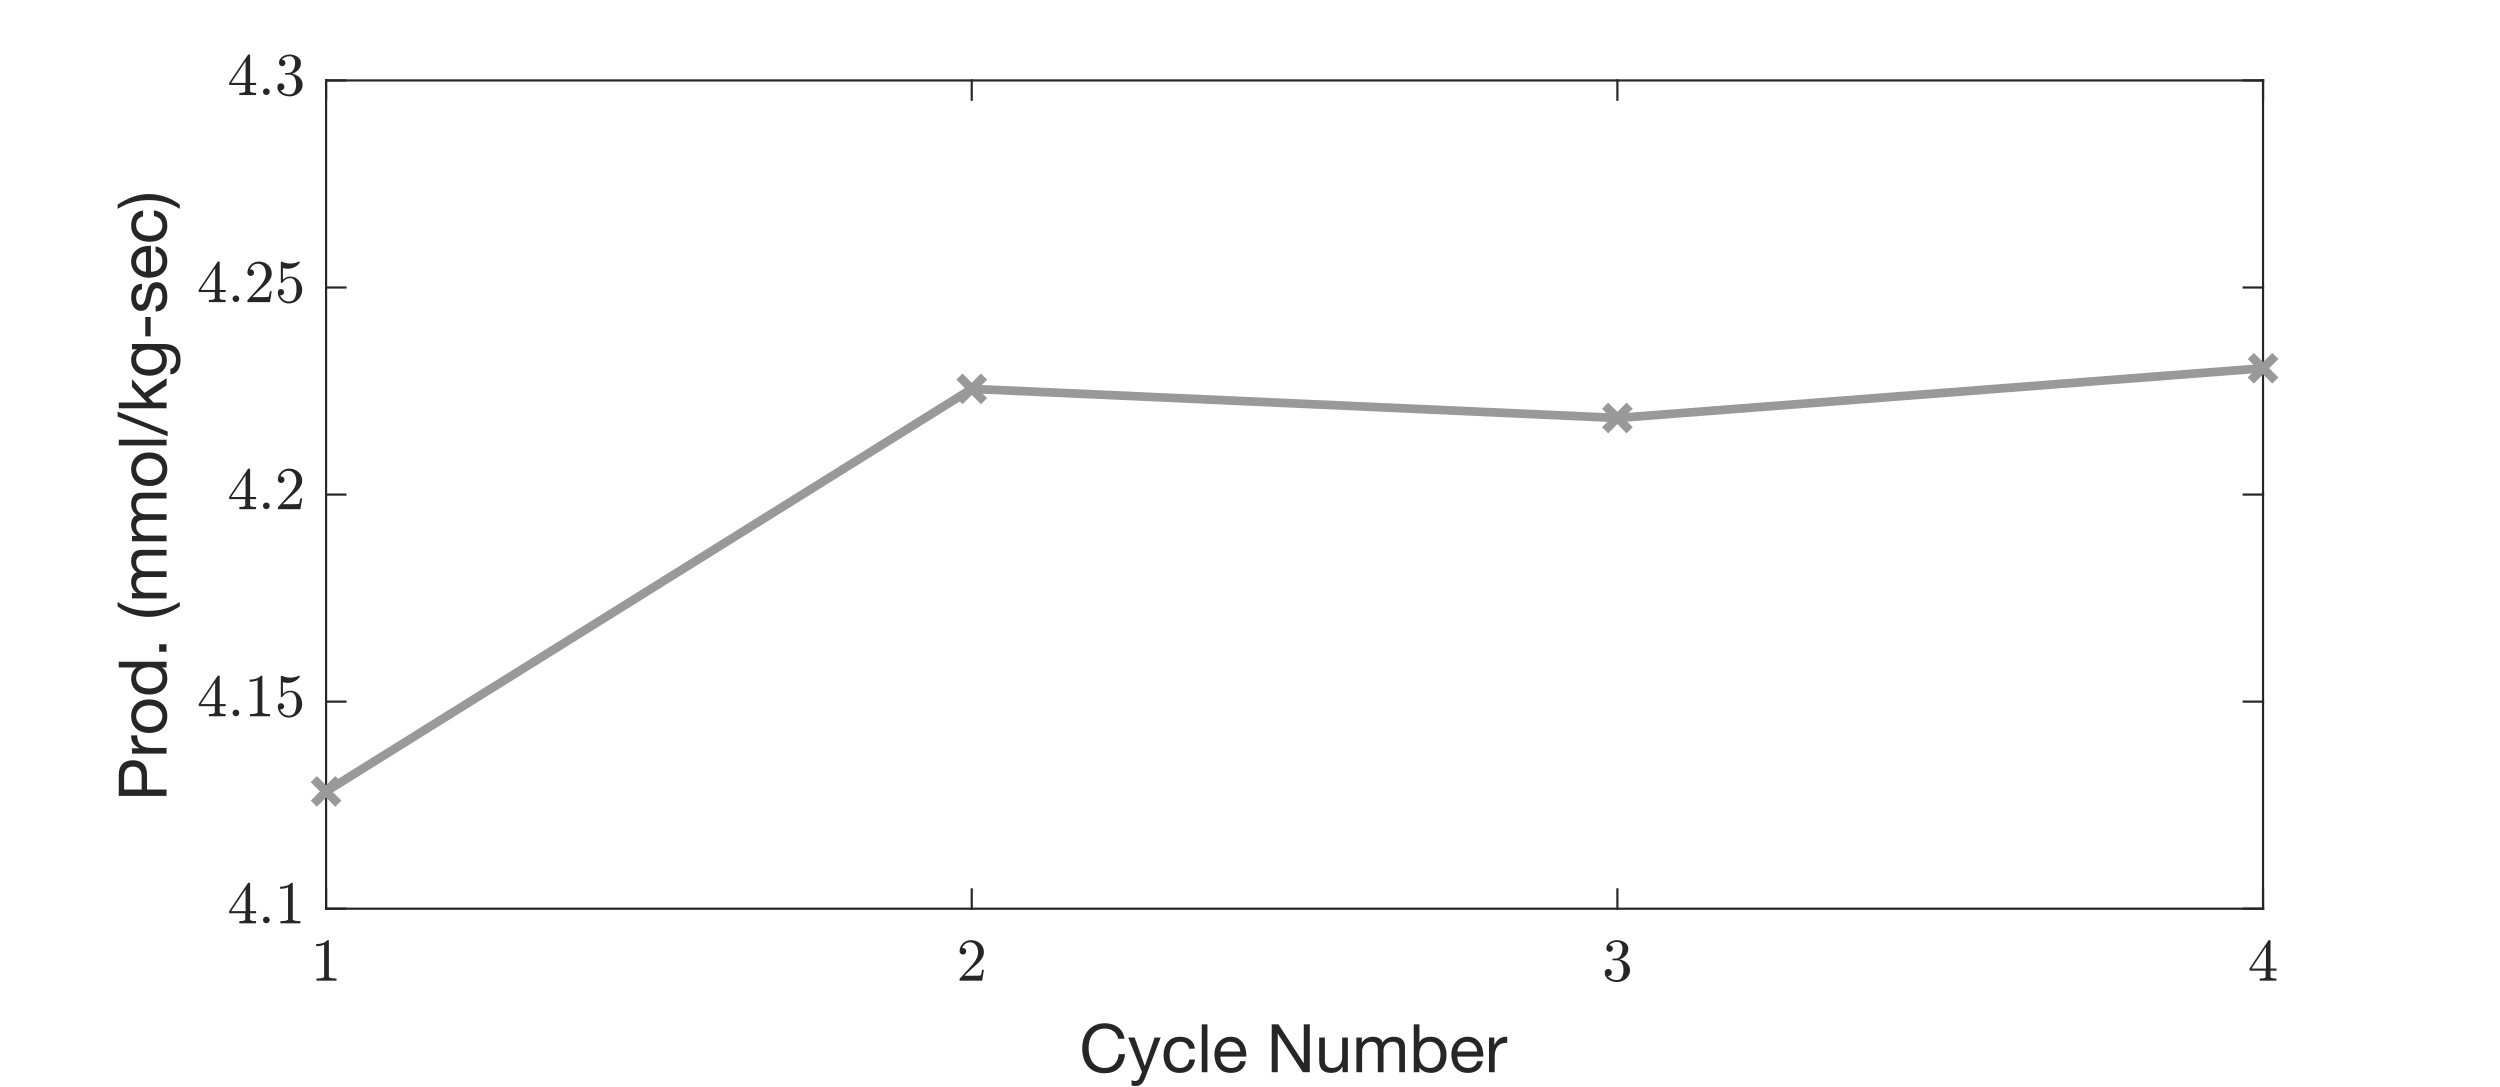 <?xml version="1.0"?>
<!DOCTYPE svg PUBLIC '-//W3C//DTD SVG 1.0//EN'
          'http://www.w3.org/TR/2001/REC-SVG-20010904/DTD/svg10.dtd'>
<svg xmlns:xlink="http://www.w3.org/1999/xlink" style="fill-opacity:1; color-rendering:auto; color-interpolation:auto; text-rendering:auto; stroke:black; stroke-linecap:square; stroke-miterlimit:10; shape-rendering:auto; stroke-opacity:1; fill:black; stroke-dasharray:none; font-weight:normal; stroke-width:1; font-family:'Dialog'; font-style:normal; stroke-linejoin:miter; font-size:12px; stroke-dashoffset:0; image-rendering:auto;" width="575" height="250" xmlns="http://www.w3.org/2000/svg"
><rect width="100%" height="100%" fill="#808080" stroke="none"/><!--Generated by the Batik Graphics2D SVG Generator--><defs id="genericDefs"
  /><g
  ><defs id="defs1"
    ><clipPath clipPathUnits="userSpaceOnUse" id="clipPath1"
      ><path d="M0 0 L575 0 L575 250 L0 250 L0 0 Z"
      /></clipPath
    ></defs
    ><g style="fill:white; stroke:white;"
    ><rect x="0" y="0" width="575" style="clip-path:url(#clipPath1); stroke:none;" height="250"
    /></g
    ><g style="fill:white; text-rendering:optimizeSpeed; color-rendering:optimizeSpeed; image-rendering:optimizeSpeed; shape-rendering:crispEdges; stroke:white; color-interpolation:sRGB;"
    ><rect x="0" width="575" height="250" y="0" style="stroke:none;"
      /><path style="stroke:none;" d="M75 209 L520.5 209 L520.5 18.5 L75 18.5 Z"
    /></g
    ><g style="fill:rgb(38,38,38); text-rendering:geometricPrecision; image-rendering:optimizeQuality; color-rendering:optimizeQuality; stroke-linejoin:round; stroke:rgb(38,38,38); color-interpolation:linearRGB; stroke-width:0.5;"
    ><line y2="209" style="fill:none;" x1="75" x2="520.5" y1="209"
      /><line y2="18.5" style="fill:none;" x1="75" x2="520.5" y1="18.5"
      /><line y2="204.545" style="fill:none;" x1="75" x2="75" y1="209"
      /><line y2="204.545" style="fill:none;" x1="223.5" x2="223.5" y1="209"
      /><line y2="204.545" style="fill:none;" x1="372" x2="372" y1="209"
      /><line y2="204.545" style="fill:none;" x1="520.5" x2="520.5" y1="209"
      /><line y2="22.955" style="fill:none;" x1="75" x2="75" y1="18.5"
      /><line y2="22.955" style="fill:none;" x1="223.5" x2="223.5" y1="18.5"
      /><line y2="22.955" style="fill:none;" x1="372" x2="372" y1="18.5"
      /><line y2="22.955" style="fill:none;" x1="520.5" x2="520.5" y1="18.5"
    /></g
    ><g transform="translate(75,213.8)" style="font-size:14px; fill:rgb(38,38,38); text-rendering:geometricPrecision; image-rendering:optimizeQuality; color-rendering:optimizeQuality; font-family:'mwa_cmr10'; stroke:rgb(38,38,38); color-interpolation:linearRGB;"
    ><path style="stroke:none;" d="M-2.203 11.76 L-2.203 11.26 Q-0.453 11.26 -0.453 10.822 L-0.453 3.479 Q-1.172 3.822 -2.281 3.822 L-2.281 3.338 Q-0.562 3.338 0.312 2.432 L0.5 2.432 Q0.547 2.432 0.594 2.471 Q0.641 2.51 0.641 2.557 L0.641 10.822 Q0.641 11.26 2.391 11.26 L2.391 11.76 L-2.203 11.76 Z"
    /></g
    ><g transform="translate(223.5,213.8)" style="font-size:14px; fill:rgb(38,38,38); text-rendering:geometricPrecision; image-rendering:optimizeQuality; color-rendering:optimizeQuality; font-family:'mwa_cmr10'; stroke:rgb(38,38,38); color-interpolation:linearRGB;"
    ><path style="stroke:none;" d="M-2.797 11.76 L-2.797 11.385 Q-2.797 11.354 -2.781 11.307 L-0.594 8.901 Q-0.109 8.369 0.195 8.01 Q0.5 7.651 0.805 7.174 Q1.109 6.697 1.281 6.213 Q1.453 5.729 1.453 5.182 Q1.453 4.604 1.242 4.08 Q1.031 3.557 0.609 3.244 Q0.188 2.932 -0.406 2.932 Q-1.016 2.932 -1.5 3.299 Q-1.984 3.666 -2.188 4.244 Q-2.125 4.229 -2.031 4.229 Q-1.719 4.229 -1.492 4.44 Q-1.266 4.651 -1.266 4.979 Q-1.266 5.307 -1.492 5.526 Q-1.719 5.744 -2.031 5.744 Q-2.359 5.744 -2.578 5.518 Q-2.797 5.291 -2.797 4.979 Q-2.797 4.463 -2.602 4.002 Q-2.406 3.541 -2.031 3.182 Q-1.656 2.822 -1.188 2.627 Q-0.719 2.432 -0.203 2.432 Q0.609 2.432 1.297 2.776 Q1.984 3.119 2.391 3.736 Q2.797 4.354 2.797 5.182 Q2.797 5.791 2.523 6.338 Q2.25 6.885 1.836 7.33 Q1.422 7.776 0.773 8.346 Q0.125 8.916 -0.078 9.104 L-1.672 10.619 L-0.328 10.619 Q0.672 10.619 1.336 10.604 Q2 10.588 2.047 10.557 Q2.203 10.385 2.375 9.26 L2.797 9.26 L2.391 11.76 L-2.797 11.76 Z"
    /></g
    ><g transform="translate(372,213.8)" style="font-size:14px; fill:rgb(38,38,38); text-rendering:geometricPrecision; image-rendering:optimizeQuality; color-rendering:optimizeQuality; font-family:'mwa_cmr10'; stroke:rgb(38,38,38); color-interpolation:linearRGB;"
    ><path style="stroke:none;" d="M-2.172 10.682 Q-1.844 11.151 -1.289 11.385 Q-0.734 11.619 -0.094 11.619 Q0.719 11.619 1.062 10.924 Q1.406 10.229 1.406 9.354 Q1.406 8.963 1.336 8.565 Q1.266 8.166 1.094 7.822 Q0.922 7.479 0.625 7.276 Q0.328 7.072 -0.109 7.072 L-1.031 7.072 Q-1.156 7.072 -1.156 6.947 L-1.156 6.822 Q-1.156 6.713 -1.031 6.713 L-0.266 6.651 Q0.219 6.651 0.547 6.276 Q0.875 5.901 1.023 5.377 Q1.172 4.854 1.172 4.369 Q1.172 3.697 0.859 3.268 Q0.547 2.838 -0.094 2.838 Q-0.625 2.838 -1.109 3.041 Q-1.594 3.244 -1.891 3.651 Q-1.859 3.651 -1.836 3.643 Q-1.812 3.635 -1.797 3.635 Q-1.469 3.635 -1.258 3.854 Q-1.047 4.072 -1.047 4.385 Q-1.047 4.682 -1.258 4.901 Q-1.469 5.119 -1.797 5.119 Q-2.094 5.119 -2.312 4.901 Q-2.531 4.682 -2.531 4.385 Q-2.531 3.776 -2.172 3.338 Q-1.812 2.901 -1.242 2.666 Q-0.672 2.432 -0.094 2.432 Q0.328 2.432 0.797 2.557 Q1.266 2.682 1.648 2.924 Q2.031 3.166 2.273 3.533 Q2.516 3.901 2.516 4.369 Q2.516 4.963 2.258 5.463 Q2 5.963 1.539 6.322 Q1.078 6.682 0.531 6.854 Q1.141 6.979 1.688 7.315 Q2.234 7.651 2.57 8.19 Q2.906 8.729 2.906 9.338 Q2.906 10.119 2.477 10.744 Q2.047 11.369 1.359 11.721 Q0.672 12.072 -0.094 12.072 Q-0.75 12.072 -1.414 11.822 Q-2.078 11.572 -2.492 11.072 Q-2.906 10.572 -2.906 9.869 Q-2.906 9.526 -2.68 9.291 Q-2.453 9.057 -2.094 9.057 Q-1.875 9.057 -1.688 9.166 Q-1.5 9.276 -1.391 9.463 Q-1.281 9.651 -1.281 9.869 Q-1.281 10.213 -1.523 10.447 Q-1.766 10.682 -2.094 10.682 L-2.172 10.682 Z"
    /></g
    ><g transform="translate(520.5,213.8)" style="font-size:14px; fill:rgb(38,38,38); text-rendering:geometricPrecision; image-rendering:optimizeQuality; color-rendering:optimizeQuality; font-family:'mwa_cmr10'; stroke:rgb(38,38,38); color-interpolation:linearRGB;"
    ><path style="stroke:none;" d="M-3.109 9.447 L-3.109 8.963 L1.219 2.51 Q1.266 2.432 1.359 2.432 L1.562 2.432 Q1.719 2.432 1.719 2.588 L1.719 8.963 L3.094 8.963 L3.094 9.447 L1.719 9.447 L1.719 10.822 Q1.719 11.104 2.133 11.182 Q2.547 11.26 3.078 11.26 L3.078 11.76 L-0.766 11.76 L-0.766 11.26 Q-0.234 11.26 0.18 11.182 Q0.594 11.104 0.594 10.822 L0.594 9.447 L-3.109 9.447 ZM-2.641 8.963 L0.672 8.963 L0.672 3.994 L-2.641 8.963 Z"
    /></g
    ><g transform="translate(297.75,231.6)" style="font-size:15.4px; fill:rgb(38,38,38); text-rendering:geometricPrecision; image-rendering:optimizeQuality; color-rendering:optimizeQuality; font-family:'Helvetica Neue'; stroke:rgb(38,38,38); color-interpolation:linearRGB;"
    ><path style="stroke:none;" d="M-40.568 7.315 L-39.105 7.315 Q-39.228 6.438 -39.629 5.768 Q-40.029 5.098 -40.63 4.651 Q-41.23 4.205 -42 3.974 Q-42.77 3.743 -43.633 3.743 Q-44.895 3.743 -45.873 4.197 Q-46.851 4.651 -47.506 5.437 Q-48.16 6.222 -48.499 7.277 Q-48.838 8.332 -48.838 9.533 Q-48.838 10.734 -48.522 11.781 Q-48.206 12.829 -47.575 13.599 Q-46.944 14.369 -45.989 14.807 Q-45.034 15.246 -43.756 15.246 Q-41.646 15.246 -40.429 14.091 Q-39.213 12.936 -38.997 10.857 L-40.46 10.857 Q-40.506 11.535 -40.737 12.12 Q-40.968 12.705 -41.377 13.129 Q-41.785 13.552 -42.347 13.791 Q-42.909 14.03 -43.633 14.03 Q-44.618 14.03 -45.327 13.66 Q-46.035 13.291 -46.489 12.667 Q-46.944 12.043 -47.159 11.204 Q-47.375 10.365 -47.375 9.425 Q-47.375 8.563 -47.159 7.762 Q-46.944 6.961 -46.489 6.338 Q-46.035 5.714 -45.334 5.344 Q-44.634 4.975 -43.648 4.975 Q-42.493 4.975 -41.654 5.56 Q-40.814 6.145 -40.568 7.315 ZM-34.269 16.063 Q-34.5 16.648 -34.724 17.048 Q-34.947 17.449 -35.217 17.703 Q-35.486 17.957 -35.817 18.072 Q-36.148 18.188 -36.579 18.188 Q-36.81 18.188 -37.041 18.157 Q-37.272 18.126 -37.488 18.049 L-37.488 16.848 Q-37.319 16.925 -37.095 16.979 Q-36.872 17.033 -36.718 17.033 Q-36.318 17.033 -36.048 16.84 Q-35.779 16.648 -35.64 16.294 L-35.101 14.954 L-38.258 7.038 L-36.78 7.038 L-34.454 13.552 L-34.423 13.552 L-32.19 7.038 L-30.804 7.038 ZM-24.29 9.595 L-22.935 9.595 Q-23.012 8.886 -23.305 8.37 Q-23.597 7.854 -24.052 7.516 Q-24.506 7.177 -25.099 7.015 Q-25.692 6.853 -26.369 6.853 Q-27.309 6.853 -28.017 7.184 Q-28.725 7.516 -29.195 8.093 Q-29.665 8.671 -29.896 9.448 Q-30.127 10.226 -30.127 11.119 Q-30.127 12.012 -29.888 12.759 Q-29.649 13.506 -29.18 14.045 Q-28.71 14.584 -28.009 14.877 Q-27.309 15.169 -26.4 15.169 Q-24.875 15.169 -23.99 14.369 Q-23.104 13.568 -22.889 12.089 L-24.229 12.089 Q-24.352 13.013 -24.898 13.522 Q-25.445 14.03 -26.415 14.03 Q-27.031 14.03 -27.478 13.783 Q-27.925 13.537 -28.202 13.129 Q-28.479 12.721 -28.61 12.197 Q-28.741 11.674 -28.741 11.119 Q-28.741 10.519 -28.618 9.957 Q-28.494 9.394 -28.209 8.963 Q-27.925 8.532 -27.447 8.27 Q-26.97 8.008 -26.261 8.008 Q-25.43 8.008 -24.937 8.424 Q-24.444 8.84 -24.29 9.595 ZM-21.349 4.004 L-21.349 15 L-20.04 15 L-20.04 4.004 ZM-12.478 10.257 L-17.052 10.257 Q-17.021 9.795 -16.852 9.387 Q-16.683 8.979 -16.39 8.671 Q-16.097 8.363 -15.689 8.185 Q-15.281 8.008 -14.773 8.008 Q-14.28 8.008 -13.872 8.185 Q-13.464 8.363 -13.164 8.663 Q-12.863 8.963 -12.686 9.379 Q-12.509 9.795 -12.478 10.257 ZM-11.216 12.474 L-12.509 12.474 Q-12.679 13.26 -13.21 13.645 Q-13.741 14.03 -14.573 14.03 Q-15.22 14.03 -15.697 13.814 Q-16.174 13.599 -16.482 13.237 Q-16.79 12.875 -16.929 12.405 Q-17.068 11.935 -17.052 11.412 L-11.092 11.412 Q-11.062 10.688 -11.223 9.887 Q-11.385 9.086 -11.809 8.409 Q-12.232 7.731 -12.933 7.292 Q-13.633 6.853 -14.696 6.853 Q-15.512 6.853 -16.198 7.161 Q-16.883 7.469 -17.383 8.024 Q-17.884 8.578 -18.161 9.333 Q-18.438 10.087 -18.438 10.996 Q-18.407 11.905 -18.169 12.675 Q-17.93 13.445 -17.453 13.999 Q-16.975 14.553 -16.274 14.861 Q-15.574 15.169 -14.619 15.169 Q-13.264 15.169 -12.371 14.492 Q-11.477 13.814 -11.216 12.474 ZM-5.256 4.004 L-5.256 15 L-3.87 15 L-3.87 6.176 L-3.839 6.176 L1.905 15 L3.507 15 L3.507 4.004 L2.121 4.004 L2.121 12.921 L2.09 12.921 L-3.7 4.004 ZM12.254 15 L12.254 7.038 L10.945 7.038 L10.945 11.535 Q10.945 12.074 10.799 12.528 Q10.652 12.983 10.36 13.321 Q10.067 13.66 9.628 13.845 Q9.189 14.03 8.589 14.03 Q7.834 14.03 7.403 13.599 Q6.972 13.167 6.972 12.428 L6.972 7.038 L5.663 7.038 L5.663 12.274 Q5.663 12.921 5.794 13.452 Q5.925 13.984 6.248 14.369 Q6.571 14.754 7.095 14.961 Q7.619 15.169 8.404 15.169 Q9.282 15.169 9.929 14.823 Q10.575 14.476 10.991 13.737 L11.022 13.737 L11.022 15 ZM14.225 7.038 L14.225 15 L15.534 15 L15.534 10.041 Q15.534 9.81 15.65 9.464 Q15.765 9.117 16.019 8.794 Q16.273 8.47 16.681 8.239 Q17.09 8.008 17.659 8.008 Q18.106 8.008 18.391 8.139 Q18.676 8.27 18.845 8.509 Q19.015 8.748 19.084 9.071 Q19.153 9.394 19.153 9.779 L19.153 15 L20.462 15 L20.462 10.041 Q20.462 9.117 21.017 8.563 Q21.571 8.008 22.541 8.008 Q23.019 8.008 23.319 8.147 Q23.619 8.286 23.789 8.524 Q23.958 8.763 24.02 9.086 Q24.081 9.41 24.081 9.779 L24.081 15 L25.39 15 L25.39 9.163 Q25.39 8.547 25.198 8.108 Q25.005 7.67 24.659 7.392 Q24.312 7.115 23.827 6.984 Q23.342 6.853 22.741 6.853 Q21.956 6.853 21.302 7.208 Q20.647 7.562 20.247 8.209 Q20 7.469 19.4 7.161 Q18.799 6.853 18.06 6.853 Q16.381 6.853 15.488 8.209 L15.457 8.209 L15.457 7.038 ZM27.408 4.004 L27.408 15 L28.717 15 L28.717 13.937 L28.747 13.937 Q28.963 14.292 29.279 14.53 Q29.594 14.769 29.949 14.908 Q30.303 15.046 30.665 15.108 Q31.027 15.169 31.319 15.169 Q32.228 15.169 32.913 14.846 Q33.598 14.523 34.053 13.96 Q34.507 13.398 34.73 12.644 Q34.954 11.889 34.954 11.042 Q34.954 10.195 34.723 9.441 Q34.492 8.686 34.037 8.108 Q33.583 7.531 32.898 7.192 Q32.212 6.853 31.288 6.853 Q30.457 6.853 29.764 7.154 Q29.071 7.454 28.747 8.116 L28.717 8.116 L28.717 4.004 ZM33.568 10.95 Q33.568 11.535 33.444 12.089 Q33.321 12.644 33.044 13.075 Q32.767 13.506 32.312 13.768 Q31.858 14.03 31.181 14.03 Q30.503 14.03 30.026 13.776 Q29.548 13.522 29.248 13.106 Q28.948 12.69 28.809 12.143 Q28.67 11.597 28.67 11.011 Q28.67 10.457 28.801 9.918 Q28.932 9.379 29.225 8.956 Q29.517 8.532 29.979 8.27 Q30.441 8.008 31.104 8.008 Q31.735 8.008 32.205 8.255 Q32.674 8.501 32.975 8.917 Q33.275 9.333 33.421 9.864 Q33.568 10.395 33.568 10.95 ZM42.022 10.257 L37.448 10.257 Q37.479 9.795 37.649 9.387 Q37.818 8.979 38.111 8.671 Q38.403 8.363 38.811 8.185 Q39.219 8.008 39.728 8.008 Q40.22 8.008 40.629 8.185 Q41.037 8.363 41.337 8.663 Q41.637 8.963 41.814 9.379 Q41.991 9.795 42.022 10.257 ZM43.285 12.474 L41.991 12.474 Q41.822 13.26 41.291 13.645 Q40.759 14.03 39.928 14.03 Q39.281 14.03 38.804 13.814 Q38.326 13.599 38.018 13.237 Q37.71 12.875 37.572 12.405 Q37.433 11.935 37.448 11.412 L43.408 11.412 Q43.439 10.688 43.277 9.887 Q43.116 9.086 42.692 8.409 Q42.269 7.731 41.568 7.292 Q40.867 6.853 39.805 6.853 Q38.988 6.853 38.303 7.161 Q37.618 7.469 37.117 8.024 Q36.617 8.578 36.34 9.333 Q36.062 10.087 36.062 10.996 Q36.093 11.905 36.332 12.675 Q36.571 13.445 37.048 13.999 Q37.525 14.553 38.226 14.861 Q38.927 15.169 39.882 15.169 Q41.237 15.169 42.13 14.492 Q43.023 13.814 43.285 12.474 ZM44.717 7.038 L44.717 15 L46.026 15 L46.026 11.458 Q46.026 10.688 46.18 10.095 Q46.334 9.502 46.673 9.086 Q47.012 8.671 47.566 8.455 Q48.121 8.239 48.906 8.239 L48.906 6.853 Q47.843 6.823 47.15 7.285 Q46.457 7.747 45.98 8.717 L45.949 8.717 L45.949 7.038 Z"
    /></g
    ><g style="fill:rgb(38,38,38); text-rendering:geometricPrecision; image-rendering:optimizeQuality; color-rendering:optimizeQuality; stroke-linejoin:round; stroke:rgb(38,38,38); color-interpolation:linearRGB; stroke-width:0.5;"
    ><line y2="18.5" style="fill:none;" x1="75" x2="75" y1="209"
      /><line y2="18.5" style="fill:none;" x1="520.5" x2="520.5" y1="209"
      /><line y2="209" style="fill:none;" x1="75" x2="79.455" y1="209"
      /><line y2="161.375" style="fill:none;" x1="75" x2="79.455" y1="161.375"
      /><line y2="113.75" style="fill:none;" x1="75" x2="79.455" y1="113.75"
      /><line y2="66.125" style="fill:none;" x1="75" x2="79.455" y1="66.125"
      /><line y2="18.5" style="fill:none;" x1="75" x2="79.455" y1="18.5"
      /><line y2="209" style="fill:none;" x1="520.5" x2="516.045" y1="209"
      /><line y2="161.375" style="fill:none;" x1="520.5" x2="516.045" y1="161.375"
      /><line y2="113.75" style="fill:none;" x1="520.5" x2="516.045" y1="113.75"
      /><line y2="66.125" style="fill:none;" x1="520.5" x2="516.045" y1="66.125"
      /><line y2="18.5" style="fill:none;" x1="520.5" x2="516.045" y1="18.5"
    /></g
    ><g transform="translate(70.2,209)" style="font-size:14px; fill:rgb(38,38,38); text-rendering:geometricPrecision; image-rendering:optimizeQuality; color-rendering:optimizeQuality; font-family:'mwa_cmr10'; stroke:rgb(38,38,38); color-interpolation:linearRGB;"
    ><path style="stroke:none;" d="M-17.498 1.047 L-17.498 0.563 L-13.17 -5.89 Q-13.123 -5.968 -13.03 -5.968 L-12.826 -5.968 Q-12.67 -5.968 -12.67 -5.812 L-12.67 0.563 L-11.295 0.563 L-11.295 1.047 L-12.67 1.047 L-12.67 2.422 Q-12.67 2.704 -12.256 2.782 Q-11.842 2.86 -11.311 2.86 L-11.311 3.36 L-15.155 3.36 L-15.155 2.86 Q-14.623 2.86 -14.209 2.782 Q-13.795 2.704 -13.795 2.422 L-13.795 1.047 L-17.498 1.047 ZM-17.03 0.563 L-13.717 0.563 L-13.717 -4.406 L-17.03 0.563 Z"
    /></g
    ><g transform="translate(70.2,209)" style="font-size:14px; fill:rgb(38,38,38); text-rendering:geometricPrecision; image-rendering:optimizeQuality; color-rendering:optimizeQuality; font-family:'mwa_cmr10'; stroke:rgb(38,38,38); color-interpolation:linearRGB;"
    ><path style="stroke:none;" d="M-9.717 2.594 Q-9.717 2.266 -9.483 2.047 Q-9.248 1.829 -8.936 1.829 Q-8.748 1.829 -8.561 1.93 Q-8.373 2.032 -8.272 2.212 Q-8.17 2.391 -8.17 2.594 Q-8.17 2.891 -8.397 3.126 Q-8.623 3.36 -8.936 3.36 Q-9.248 3.36 -9.483 3.126 Q-9.717 2.891 -9.717 2.594 Z"
      /><path style="stroke:none;" d="M-5.703 3.36 L-5.703 2.86 Q-3.953 2.86 -3.953 2.422 L-3.953 -4.921 Q-4.672 -4.578 -5.781 -4.578 L-5.781 -5.062 Q-4.062 -5.062 -3.188 -5.968 L-3 -5.968 Q-2.953 -5.968 -2.906 -5.929 Q-2.859 -5.89 -2.859 -5.843 L-2.859 2.422 Q-2.859 2.86 -1.109 2.86 L-1.109 3.36 L-5.703 3.36 Z"
    /></g
    ><g transform="translate(70.2,161.375)" style="font-size:14px; fill:rgb(38,38,38); text-rendering:geometricPrecision; image-rendering:optimizeQuality; color-rendering:optimizeQuality; font-family:'mwa_cmr10'; stroke:rgb(38,38,38); color-interpolation:linearRGB;"
    ><path style="stroke:none;" d="M-24.498 1.047 L-24.498 0.563 L-20.17 -5.89 Q-20.123 -5.968 -20.03 -5.968 L-19.826 -5.968 Q-19.67 -5.968 -19.67 -5.812 L-19.67 0.563 L-18.295 0.563 L-18.295 1.047 L-19.67 1.047 L-19.67 2.422 Q-19.67 2.704 -19.256 2.782 Q-18.842 2.86 -18.311 2.86 L-18.311 3.36 L-22.155 3.36 L-22.155 2.86 Q-21.623 2.86 -21.209 2.782 Q-20.795 2.704 -20.795 2.422 L-20.795 1.047 L-24.498 1.047 ZM-24.03 0.563 L-20.717 0.563 L-20.717 -4.406 L-24.03 0.563 Z"
      /><path style="stroke:none;" d="M-16.717 2.594 Q-16.717 2.266 -16.483 2.047 Q-16.248 1.829 -15.936 1.829 Q-15.748 1.829 -15.561 1.93 Q-15.373 2.032 -15.272 2.212 Q-15.17 2.391 -15.17 2.594 Q-15.17 2.891 -15.397 3.126 Q-15.623 3.36 -15.936 3.36 Q-16.248 3.36 -16.483 3.126 Q-16.717 2.891 -16.717 2.594 Z"
      /><path style="stroke:none;" d="M-12.703 3.36 L-12.703 2.86 Q-10.953 2.86 -10.953 2.422 L-10.953 -4.921 Q-11.672 -4.578 -12.781 -4.578 L-12.781 -5.062 Q-11.062 -5.062 -10.188 -5.968 L-10 -5.968 Q-9.953 -5.968 -9.906 -5.929 Q-9.859 -5.89 -9.859 -5.843 L-9.859 2.422 Q-9.859 2.86 -8.109 2.86 L-8.109 3.36 L-12.703 3.36 Z"
      /><path style="stroke:none;" d="M-5.781 1.766 Q-5.641 2.172 -5.344 2.508 Q-5.047 2.844 -4.641 3.032 Q-4.234 3.219 -3.797 3.219 Q-2.781 3.219 -2.398 2.438 Q-2.016 1.657 -2.016 0.532 Q-2.016 0.047 -2.031 -0.288 Q-2.047 -0.624 -2.125 -0.921 Q-2.25 -1.421 -2.578 -1.788 Q-2.906 -2.156 -3.375 -2.156 Q-3.844 -2.156 -4.188 -2.015 Q-4.531 -1.874 -4.742 -1.679 Q-4.953 -1.484 -5.117 -1.273 Q-5.281 -1.062 -5.312 -1.046 L-5.469 -1.046 Q-5.516 -1.046 -5.562 -1.093 Q-5.609 -1.14 -5.609 -1.187 L-5.609 -5.859 Q-5.609 -5.89 -5.562 -5.929 Q-5.516 -5.968 -5.469 -5.968 L-5.438 -5.968 Q-4.484 -5.515 -3.438 -5.515 Q-2.391 -5.515 -1.422 -5.968 L-1.391 -5.968 Q-1.344 -5.968 -1.297 -5.929 Q-1.25 -5.89 -1.25 -5.859 L-1.25 -5.718 Q-1.25 -5.656 -1.281 -5.656 Q-1.766 -5.015 -2.484 -4.663 Q-3.203 -4.312 -3.984 -4.312 Q-4.531 -4.312 -5.125 -4.468 L-5.125 -1.828 Q-4.656 -2.203 -4.297 -2.359 Q-3.938 -2.515 -3.359 -2.515 Q-2.594 -2.515 -1.977 -2.07 Q-1.359 -1.624 -1.031 -0.913 Q-0.703 -0.203 -0.703 0.547 Q-0.703 1.391 -1.117 2.102 Q-1.531 2.813 -2.242 3.243 Q-2.953 3.672 -3.797 3.672 Q-4.484 3.672 -5.062 3.313 Q-5.641 2.954 -5.969 2.352 Q-6.297 1.751 -6.297 1.079 Q-6.297 0.766 -6.094 0.563 Q-5.891 0.36 -5.578 0.36 Q-5.281 0.36 -5.07 0.563 Q-4.859 0.766 -4.859 1.079 Q-4.859 1.376 -5.07 1.587 Q-5.281 1.797 -5.578 1.797 Q-5.625 1.797 -5.688 1.782 Q-5.75 1.766 -5.781 1.766 Z"
    /></g
    ><g transform="translate(70.2,113.75)" style="font-size:14px; fill:rgb(38,38,38); text-rendering:geometricPrecision; image-rendering:optimizeQuality; color-rendering:optimizeQuality; font-family:'mwa_cmr10'; stroke:rgb(38,38,38); color-interpolation:linearRGB;"
    ><path style="stroke:none;" d="M-17.498 1.047 L-17.498 0.563 L-13.17 -5.89 Q-13.123 -5.968 -13.03 -5.968 L-12.826 -5.968 Q-12.67 -5.968 -12.67 -5.812 L-12.67 0.563 L-11.295 0.563 L-11.295 1.047 L-12.67 1.047 L-12.67 2.422 Q-12.67 2.704 -12.256 2.782 Q-11.842 2.86 -11.311 2.86 L-11.311 3.36 L-15.155 3.36 L-15.155 2.86 Q-14.623 2.86 -14.209 2.782 Q-13.795 2.704 -13.795 2.422 L-13.795 1.047 L-17.498 1.047 ZM-17.03 0.563 L-13.717 0.563 L-13.717 -4.406 L-17.03 0.563 Z"
      /><path style="stroke:none;" d="M-9.717 2.594 Q-9.717 2.266 -9.483 2.047 Q-9.248 1.829 -8.936 1.829 Q-8.748 1.829 -8.561 1.93 Q-8.373 2.032 -8.272 2.212 Q-8.17 2.391 -8.17 2.594 Q-8.17 2.891 -8.397 3.126 Q-8.623 3.36 -8.936 3.36 Q-9.248 3.36 -9.483 3.126 Q-9.717 2.891 -9.717 2.594 Z"
      /><path style="stroke:none;" d="M-6.297 3.36 L-6.297 2.985 Q-6.297 2.954 -6.281 2.907 L-4.094 0.501 Q-3.609 -0.031 -3.305 -0.39 Q-3 -0.749 -2.695 -1.226 Q-2.391 -1.703 -2.219 -2.187 Q-2.047 -2.671 -2.047 -3.218 Q-2.047 -3.796 -2.258 -4.32 Q-2.469 -4.843 -2.891 -5.156 Q-3.312 -5.468 -3.906 -5.468 Q-4.516 -5.468 -5 -5.101 Q-5.484 -4.734 -5.688 -4.156 Q-5.625 -4.171 -5.531 -4.171 Q-5.219 -4.171 -4.992 -3.96 Q-4.766 -3.749 -4.766 -3.421 Q-4.766 -3.093 -4.992 -2.874 Q-5.219 -2.656 -5.531 -2.656 Q-5.859 -2.656 -6.078 -2.882 Q-6.297 -3.109 -6.297 -3.421 Q-6.297 -3.937 -6.102 -4.398 Q-5.906 -4.859 -5.531 -5.218 Q-5.156 -5.578 -4.688 -5.773 Q-4.219 -5.968 -3.703 -5.968 Q-2.891 -5.968 -2.203 -5.624 Q-1.516 -5.281 -1.109 -4.663 Q-0.703 -4.046 -0.703 -3.218 Q-0.703 -2.609 -0.977 -2.062 Q-1.25 -1.515 -1.664 -1.07 Q-2.078 -0.624 -2.727 -0.054 Q-3.375 0.516 -3.578 0.704 L-5.172 2.219 L-3.828 2.219 Q-2.828 2.219 -2.164 2.204 Q-1.5 2.188 -1.453 2.157 Q-1.297 1.985 -1.125 0.86 L-0.703 0.86 L-1.109 3.36 L-6.297 3.36 Z"
    /></g
    ><g transform="translate(70.2,66.125)" style="font-size:14px; fill:rgb(38,38,38); text-rendering:geometricPrecision; image-rendering:optimizeQuality; color-rendering:optimizeQuality; font-family:'mwa_cmr10'; stroke:rgb(38,38,38); color-interpolation:linearRGB;"
    ><path style="stroke:none;" d="M-24.498 1.047 L-24.498 0.563 L-20.17 -5.89 Q-20.123 -5.968 -20.03 -5.968 L-19.826 -5.968 Q-19.67 -5.968 -19.67 -5.812 L-19.67 0.563 L-18.295 0.563 L-18.295 1.047 L-19.67 1.047 L-19.67 2.422 Q-19.67 2.704 -19.256 2.782 Q-18.842 2.86 -18.311 2.86 L-18.311 3.36 L-22.155 3.36 L-22.155 2.86 Q-21.623 2.86 -21.209 2.782 Q-20.795 2.704 -20.795 2.422 L-20.795 1.047 L-24.498 1.047 ZM-24.03 0.563 L-20.717 0.563 L-20.717 -4.406 L-24.03 0.563 Z"
      /><path style="stroke:none;" d="M-16.717 2.594 Q-16.717 2.266 -16.483 2.047 Q-16.248 1.829 -15.936 1.829 Q-15.748 1.829 -15.561 1.93 Q-15.373 2.032 -15.272 2.212 Q-15.17 2.391 -15.17 2.594 Q-15.17 2.891 -15.397 3.126 Q-15.623 3.36 -15.936 3.36 Q-16.248 3.36 -16.483 3.126 Q-16.717 2.891 -16.717 2.594 Z"
      /><path style="stroke:none;" d="M-13.297 3.36 L-13.297 2.985 Q-13.297 2.954 -13.281 2.907 L-11.094 0.501 Q-10.609 -0.031 -10.305 -0.39 Q-10 -0.749 -9.695 -1.226 Q-9.391 -1.703 -9.219 -2.187 Q-9.047 -2.671 -9.047 -3.218 Q-9.047 -3.796 -9.258 -4.32 Q-9.469 -4.843 -9.891 -5.156 Q-10.312 -5.468 -10.906 -5.468 Q-11.516 -5.468 -12 -5.101 Q-12.484 -4.734 -12.688 -4.156 Q-12.625 -4.171 -12.531 -4.171 Q-12.219 -4.171 -11.992 -3.96 Q-11.766 -3.749 -11.766 -3.421 Q-11.766 -3.093 -11.992 -2.874 Q-12.219 -2.656 -12.531 -2.656 Q-12.859 -2.656 -13.078 -2.882 Q-13.297 -3.109 -13.297 -3.421 Q-13.297 -3.937 -13.102 -4.398 Q-12.906 -4.859 -12.531 -5.218 Q-12.156 -5.578 -11.688 -5.773 Q-11.219 -5.968 -10.703 -5.968 Q-9.891 -5.968 -9.203 -5.624 Q-8.516 -5.281 -8.109 -4.663 Q-7.703 -4.046 -7.703 -3.218 Q-7.703 -2.609 -7.977 -2.062 Q-8.25 -1.515 -8.664 -1.07 Q-9.078 -0.624 -9.727 -0.054 Q-10.375 0.516 -10.578 0.704 L-12.172 2.219 L-10.828 2.219 Q-9.828 2.219 -9.164 2.204 Q-8.5 2.188 -8.453 2.157 Q-8.297 1.985 -8.125 0.86 L-7.703 0.86 L-8.109 3.36 L-13.297 3.36 Z"
      /><path style="stroke:none;" d="M-5.781 1.766 Q-5.641 2.172 -5.344 2.508 Q-5.047 2.844 -4.641 3.032 Q-4.234 3.219 -3.797 3.219 Q-2.781 3.219 -2.398 2.438 Q-2.016 1.657 -2.016 0.532 Q-2.016 0.047 -2.031 -0.288 Q-2.047 -0.624 -2.125 -0.921 Q-2.25 -1.421 -2.578 -1.788 Q-2.906 -2.156 -3.375 -2.156 Q-3.844 -2.156 -4.188 -2.015 Q-4.531 -1.874 -4.742 -1.679 Q-4.953 -1.484 -5.117 -1.273 Q-5.281 -1.062 -5.312 -1.046 L-5.469 -1.046 Q-5.516 -1.046 -5.562 -1.093 Q-5.609 -1.14 -5.609 -1.187 L-5.609 -5.859 Q-5.609 -5.89 -5.562 -5.929 Q-5.516 -5.968 -5.469 -5.968 L-5.438 -5.968 Q-4.484 -5.515 -3.438 -5.515 Q-2.391 -5.515 -1.422 -5.968 L-1.391 -5.968 Q-1.344 -5.968 -1.297 -5.929 Q-1.25 -5.89 -1.25 -5.859 L-1.25 -5.718 Q-1.25 -5.656 -1.281 -5.656 Q-1.766 -5.015 -2.484 -4.663 Q-3.203 -4.312 -3.984 -4.312 Q-4.531 -4.312 -5.125 -4.468 L-5.125 -1.828 Q-4.656 -2.203 -4.297 -2.359 Q-3.938 -2.515 -3.359 -2.515 Q-2.594 -2.515 -1.977 -2.07 Q-1.359 -1.624 -1.031 -0.913 Q-0.703 -0.203 -0.703 0.547 Q-0.703 1.391 -1.117 2.102 Q-1.531 2.813 -2.242 3.243 Q-2.953 3.672 -3.797 3.672 Q-4.484 3.672 -5.062 3.313 Q-5.641 2.954 -5.969 2.352 Q-6.297 1.751 -6.297 1.079 Q-6.297 0.766 -6.094 0.563 Q-5.891 0.36 -5.578 0.36 Q-5.281 0.36 -5.07 0.563 Q-4.859 0.766 -4.859 1.079 Q-4.859 1.376 -5.07 1.587 Q-5.281 1.797 -5.578 1.797 Q-5.625 1.797 -5.688 1.782 Q-5.75 1.766 -5.781 1.766 Z"
    /></g
    ><g transform="translate(70.2,18.5)" style="font-size:14px; fill:rgb(38,38,38); text-rendering:geometricPrecision; image-rendering:optimizeQuality; color-rendering:optimizeQuality; font-family:'mwa_cmr10'; stroke:rgb(38,38,38); color-interpolation:linearRGB;"
    ><path style="stroke:none;" d="M-17.498 1.047 L-17.498 0.563 L-13.17 -5.89 Q-13.123 -5.968 -13.03 -5.968 L-12.826 -5.968 Q-12.67 -5.968 -12.67 -5.812 L-12.67 0.563 L-11.295 0.563 L-11.295 1.047 L-12.67 1.047 L-12.67 2.422 Q-12.67 2.704 -12.256 2.782 Q-11.842 2.86 -11.311 2.86 L-11.311 3.36 L-15.155 3.36 L-15.155 2.86 Q-14.623 2.86 -14.209 2.782 Q-13.795 2.704 -13.795 2.422 L-13.795 1.047 L-17.498 1.047 ZM-17.03 0.563 L-13.717 0.563 L-13.717 -4.406 L-17.03 0.563 Z"
      /><path style="stroke:none;" d="M-9.717 2.594 Q-9.717 2.266 -9.483 2.047 Q-9.248 1.829 -8.936 1.829 Q-8.748 1.829 -8.561 1.93 Q-8.373 2.032 -8.272 2.212 Q-8.17 2.391 -8.17 2.594 Q-8.17 2.891 -8.397 3.126 Q-8.623 3.36 -8.936 3.36 Q-9.248 3.36 -9.483 3.126 Q-9.717 2.891 -9.717 2.594 Z"
      /><path style="stroke:none;" d="M-5.672 2.282 Q-5.344 2.751 -4.789 2.985 Q-4.234 3.219 -3.594 3.219 Q-2.781 3.219 -2.438 2.524 Q-2.094 1.829 -2.094 0.954 Q-2.094 0.563 -2.164 0.165 Q-2.234 -0.234 -2.406 -0.578 Q-2.578 -0.921 -2.875 -1.124 Q-3.172 -1.328 -3.609 -1.328 L-4.531 -1.328 Q-4.656 -1.328 -4.656 -1.453 L-4.656 -1.578 Q-4.656 -1.687 -4.531 -1.687 L-3.766 -1.749 Q-3.281 -1.749 -2.953 -2.124 Q-2.625 -2.499 -2.477 -3.023 Q-2.328 -3.546 -2.328 -4.031 Q-2.328 -4.703 -2.641 -5.132 Q-2.953 -5.562 -3.594 -5.562 Q-4.125 -5.562 -4.609 -5.359 Q-5.094 -5.156 -5.391 -4.749 Q-5.359 -4.749 -5.336 -4.757 Q-5.312 -4.765 -5.297 -4.765 Q-4.969 -4.765 -4.758 -4.546 Q-4.547 -4.328 -4.547 -4.015 Q-4.547 -3.718 -4.758 -3.499 Q-4.969 -3.281 -5.297 -3.281 Q-5.594 -3.281 -5.812 -3.499 Q-6.031 -3.718 -6.031 -4.015 Q-6.031 -4.624 -5.672 -5.062 Q-5.312 -5.499 -4.742 -5.734 Q-4.172 -5.968 -3.594 -5.968 Q-3.172 -5.968 -2.703 -5.843 Q-2.234 -5.718 -1.852 -5.476 Q-1.469 -5.234 -1.227 -4.867 Q-0.984 -4.499 -0.984 -4.031 Q-0.984 -3.437 -1.242 -2.937 Q-1.5 -2.437 -1.961 -2.078 Q-2.422 -1.718 -2.969 -1.546 Q-2.359 -1.421 -1.812 -1.085 Q-1.266 -0.749 -0.93 -0.21 Q-0.594 0.329 -0.594 0.938 Q-0.594 1.719 -1.024 2.344 Q-1.453 2.969 -2.141 3.321 Q-2.828 3.672 -3.594 3.672 Q-4.25 3.672 -4.914 3.422 Q-5.578 3.172 -5.992 2.672 Q-6.406 2.172 -6.406 1.469 Q-6.406 1.126 -6.18 0.891 Q-5.953 0.657 -5.594 0.657 Q-5.375 0.657 -5.188 0.766 Q-5 0.876 -4.891 1.063 Q-4.781 1.251 -4.781 1.469 Q-4.781 1.813 -5.024 2.047 Q-5.266 2.282 -5.594 2.282 L-5.672 2.282 Z"
    /></g
    ><g transform="translate(42.311,113.75) rotate(-90)" style="font-size:15.4px; fill:rgb(38,38,38); text-rendering:geometricPrecision; image-rendering:optimizeQuality; color-rendering:optimizeQuality; font-family:'Helvetica Neue'; stroke:rgb(38,38,38); color-interpolation:linearRGB;"
    ><path style="stroke:none;" d="M-67.836 -9.729 L-67.836 -13.764 L-64.971 -13.764 Q-63.724 -13.764 -63.147 -13.248 Q-62.569 -12.732 -62.569 -11.746 Q-62.569 -10.761 -63.147 -10.237 Q-63.724 -9.713 -64.971 -9.729 ZM-69.299 -14.996 L-69.299 -4 L-67.836 -4 L-67.836 -8.497 L-64.479 -8.497 Q-62.815 -8.481 -61.961 -9.344 Q-61.106 -10.206 -61.106 -11.746 Q-61.106 -13.286 -61.961 -14.141 Q-62.815 -14.996 -64.479 -14.996 ZM-59.581 -11.962 L-59.581 -4 L-58.272 -4 L-58.272 -7.542 Q-58.272 -8.312 -58.118 -8.905 Q-57.964 -9.498 -57.626 -9.914 Q-57.287 -10.329 -56.732 -10.545 Q-56.178 -10.761 -55.393 -10.761 L-55.393 -12.147 Q-56.455 -12.177 -57.148 -11.715 Q-57.841 -11.253 -58.319 -10.283 L-58.349 -10.283 L-58.349 -11.962 ZM-53.452 -7.973 Q-53.452 -8.697 -53.26 -9.259 Q-53.067 -9.821 -52.728 -10.206 Q-52.39 -10.591 -51.935 -10.791 Q-51.481 -10.992 -50.973 -10.992 Q-50.465 -10.992 -50.01 -10.791 Q-49.556 -10.591 -49.217 -10.206 Q-48.878 -9.821 -48.686 -9.259 Q-48.493 -8.697 -48.493 -7.973 Q-48.493 -7.249 -48.686 -6.687 Q-48.878 -6.125 -49.217 -5.748 Q-49.556 -5.371 -50.01 -5.17 Q-50.465 -4.97 -50.973 -4.97 Q-51.481 -4.97 -51.935 -5.17 Q-52.39 -5.371 -52.728 -5.748 Q-53.067 -6.125 -53.26 -6.687 Q-53.452 -7.249 -53.452 -7.973 ZM-54.838 -7.973 Q-54.838 -7.095 -54.592 -6.341 Q-54.345 -5.586 -53.853 -5.024 Q-53.36 -4.462 -52.636 -4.146 Q-51.912 -3.831 -50.973 -3.831 Q-50.018 -3.831 -49.302 -4.146 Q-48.586 -4.462 -48.093 -5.024 Q-47.6 -5.586 -47.354 -6.341 Q-47.107 -7.095 -47.107 -7.973 Q-47.107 -8.851 -47.354 -9.613 Q-47.6 -10.376 -48.093 -10.938 Q-48.586 -11.5 -49.302 -11.823 Q-50.018 -12.147 -50.973 -12.147 Q-51.912 -12.147 -52.636 -11.823 Q-53.36 -11.5 -53.853 -10.938 Q-54.345 -10.376 -54.592 -9.613 Q-54.838 -8.851 -54.838 -7.973 ZM-44.613 -7.912 Q-44.613 -8.497 -44.489 -9.051 Q-44.366 -9.606 -44.089 -10.037 Q-43.812 -10.468 -43.35 -10.73 Q-42.888 -10.992 -42.226 -10.992 Q-41.548 -10.992 -41.071 -10.738 Q-40.593 -10.483 -40.293 -10.068 Q-39.993 -9.652 -39.854 -9.105 Q-39.715 -8.558 -39.715 -7.973 Q-39.715 -7.419 -39.846 -6.88 Q-39.977 -6.341 -40.27 -5.917 Q-40.562 -5.494 -41.024 -5.232 Q-41.486 -4.97 -42.149 -4.97 Q-42.78 -4.97 -43.25 -5.217 Q-43.719 -5.463 -44.02 -5.879 Q-44.32 -6.295 -44.466 -6.826 Q-44.613 -7.357 -44.613 -7.912 ZM-38.453 -4 L-38.453 -14.996 L-39.762 -14.996 L-39.762 -10.899 L-39.792 -10.899 Q-40.008 -11.253 -40.324 -11.492 Q-40.639 -11.731 -40.994 -11.877 Q-41.348 -12.023 -41.702 -12.085 Q-42.056 -12.147 -42.364 -12.147 Q-43.273 -12.147 -43.958 -11.816 Q-44.643 -11.484 -45.098 -10.922 Q-45.552 -10.36 -45.775 -9.606 Q-45.999 -8.851 -45.999 -8.004 Q-45.999 -7.157 -45.768 -6.402 Q-45.537 -5.648 -45.082 -5.078 Q-44.628 -4.508 -43.943 -4.169 Q-43.257 -3.831 -42.333 -3.831 Q-41.502 -3.831 -40.809 -4.123 Q-40.116 -4.416 -39.792 -5.078 L-39.762 -5.078 L-39.762 -4 ZM-36.143 -5.709 L-36.143 -4 L-34.433 -4 L-34.433 -5.709 ZM-25.717 -0.966 L-24.716 -0.966 Q-25.809 -2.737 -26.279 -4.477 Q-26.749 -6.218 -26.749 -8.158 Q-26.749 -10.052 -26.287 -11.777 Q-25.825 -13.502 -24.716 -15.257 L-25.717 -15.257 Q-26.918 -13.671 -27.526 -11.823 Q-28.135 -9.975 -28.135 -8.158 Q-28.135 -7.142 -27.965 -6.218 Q-27.796 -5.294 -27.48 -4.416 Q-27.164 -3.538 -26.718 -2.683 Q-26.271 -1.829 -25.717 -0.966 ZM-23.884 -11.962 L-23.884 -4 L-22.575 -4 L-22.575 -8.959 Q-22.575 -9.19 -22.46 -9.536 Q-22.344 -9.883 -22.09 -10.206 Q-21.836 -10.53 -21.428 -10.761 Q-21.02 -10.992 -20.45 -10.992 Q-20.003 -10.992 -19.718 -10.861 Q-19.434 -10.73 -19.264 -10.491 Q-19.095 -10.252 -19.026 -9.929 Q-18.956 -9.606 -18.956 -9.221 L-18.956 -4 L-17.647 -4 L-17.647 -8.959 Q-17.647 -9.883 -17.093 -10.437 Q-16.538 -10.992 -15.568 -10.992 Q-15.091 -10.992 -14.79 -10.853 Q-14.49 -10.714 -14.321 -10.476 Q-14.151 -10.237 -14.09 -9.914 Q-14.028 -9.59 -14.028 -9.221 L-14.028 -4 L-12.719 -4 L-12.719 -9.837 Q-12.719 -10.453 -12.912 -10.892 Q-13.104 -11.33 -13.451 -11.608 Q-13.797 -11.885 -14.282 -12.016 Q-14.767 -12.147 -15.368 -12.147 Q-16.153 -12.147 -16.808 -11.792 Q-17.462 -11.438 -17.863 -10.791 Q-18.109 -11.531 -18.71 -11.839 Q-19.31 -12.147 -20.05 -12.147 Q-21.728 -12.147 -22.621 -10.791 L-22.652 -10.791 L-22.652 -11.962 ZM-10.748 -11.962 L-10.748 -4 L-9.439 -4 L-9.439 -8.959 Q-9.439 -9.19 -9.323 -9.536 Q-9.208 -9.883 -8.954 -10.206 Q-8.7 -10.53 -8.292 -10.761 Q-7.884 -10.992 -7.314 -10.992 Q-6.867 -10.992 -6.582 -10.861 Q-6.297 -10.73 -6.128 -10.491 Q-5.959 -10.252 -5.889 -9.929 Q-5.82 -9.606 -5.82 -9.221 L-5.82 -4 L-4.511 -4 L-4.511 -8.959 Q-4.511 -9.883 -3.957 -10.437 Q-3.402 -10.992 -2.432 -10.992 Q-1.955 -10.992 -1.654 -10.853 Q-1.354 -10.714 -1.185 -10.476 Q-1.015 -10.237 -0.954 -9.914 Q-0.892 -9.59 -0.892 -9.221 L-0.892 -4 L0.417 -4 L0.417 -9.837 Q0.417 -10.453 0.225 -10.892 Q0.032 -11.33 -0.315 -11.608 Q-0.661 -11.885 -1.146 -12.016 Q-1.631 -12.147 -2.232 -12.147 Q-3.017 -12.147 -3.672 -11.792 Q-4.326 -11.438 -4.727 -10.791 Q-4.973 -11.531 -5.574 -11.839 Q-6.174 -12.147 -6.913 -12.147 Q-8.592 -12.147 -9.485 -10.791 L-9.516 -10.791 L-9.516 -11.962 ZM3.343 -7.973 Q3.343 -8.697 3.535 -9.259 Q3.728 -9.821 4.067 -10.206 Q4.406 -10.591 4.86 -10.791 Q5.314 -10.992 5.822 -10.992 Q6.331 -10.992 6.785 -10.791 Q7.239 -10.591 7.578 -10.206 Q7.917 -9.821 8.109 -9.259 Q8.302 -8.697 8.302 -7.973 Q8.302 -7.249 8.109 -6.687 Q7.917 -6.125 7.578 -5.748 Q7.239 -5.371 6.785 -5.17 Q6.331 -4.97 5.822 -4.97 Q5.314 -4.97 4.86 -5.17 Q4.406 -5.371 4.067 -5.748 Q3.728 -6.125 3.535 -6.687 Q3.343 -7.249 3.343 -7.973 ZM1.957 -7.973 Q1.957 -7.095 2.203 -6.341 Q2.45 -5.586 2.943 -5.024 Q3.435 -4.462 4.159 -4.146 Q4.883 -3.831 5.822 -3.831 Q6.777 -3.831 7.493 -4.146 Q8.209 -4.462 8.702 -5.024 Q9.195 -5.586 9.441 -6.341 Q9.688 -7.095 9.688 -7.973 Q9.688 -8.851 9.441 -9.613 Q9.195 -10.376 8.702 -10.938 Q8.209 -11.5 7.493 -11.823 Q6.777 -12.147 5.822 -12.147 Q4.883 -12.147 4.159 -11.823 Q3.435 -11.5 2.943 -10.938 Q2.45 -10.376 2.203 -9.613 Q1.957 -8.851 1.957 -7.973 ZM11.305 -14.996 L11.305 -4 L12.614 -4 L12.614 -14.996 ZM17.942 -15.257 L13.399 -3.754 L14.508 -3.754 L19.066 -15.257 ZM19.852 -14.996 L19.852 -4 L21.161 -4 L21.161 -7.018 L22.393 -8.158 L25.119 -4 L26.782 -4 L23.394 -9.067 L26.551 -11.962 L24.795 -11.962 L21.161 -8.481 L21.161 -14.996 ZM34.636 -4.678 L34.636 -11.962 L33.404 -11.962 L33.404 -10.822 L33.388 -10.822 Q33.034 -11.484 32.403 -11.816 Q31.771 -12.147 31.017 -12.147 Q29.985 -12.147 29.277 -11.754 Q28.568 -11.361 28.137 -10.753 Q27.706 -10.145 27.521 -9.398 Q27.336 -8.651 27.336 -7.942 Q27.336 -7.126 27.559 -6.395 Q27.783 -5.663 28.229 -5.117 Q28.676 -4.57 29.338 -4.246 Q30 -3.923 30.894 -3.923 Q31.664 -3.923 32.349 -4.269 Q33.034 -4.616 33.373 -5.355 L33.404 -5.355 L33.404 -4.832 Q33.404 -4.169 33.273 -3.615 Q33.142 -3.061 32.849 -2.668 Q32.557 -2.275 32.11 -2.052 Q31.664 -1.829 31.017 -1.829 Q30.693 -1.829 30.339 -1.898 Q29.985 -1.967 29.685 -2.121 Q29.384 -2.275 29.177 -2.522 Q28.969 -2.768 28.953 -3.122 L27.644 -3.122 Q27.675 -2.475 27.983 -2.029 Q28.291 -1.582 28.761 -1.305 Q29.23 -1.028 29.808 -0.905 Q30.385 -0.781 30.94 -0.781 Q32.849 -0.781 33.743 -1.752 Q34.636 -2.722 34.636 -4.678 ZM30.971 -5.063 Q30.324 -5.063 29.893 -5.332 Q29.461 -5.602 29.2 -6.04 Q28.938 -6.479 28.83 -7.018 Q28.722 -7.557 28.722 -8.096 Q28.722 -8.666 28.853 -9.19 Q28.984 -9.713 29.269 -10.114 Q29.554 -10.514 30 -10.753 Q30.447 -10.992 31.078 -10.992 Q31.694 -10.992 32.126 -10.745 Q32.557 -10.499 32.826 -10.091 Q33.096 -9.683 33.219 -9.174 Q33.342 -8.666 33.342 -8.143 Q33.342 -7.588 33.211 -7.034 Q33.08 -6.479 32.803 -6.04 Q32.526 -5.602 32.072 -5.332 Q31.617 -5.063 30.971 -5.063 ZM36.391 -8.897 L36.391 -7.665 L40.842 -7.665 L40.842 -8.897 ZM43.398 -6.51 L42.089 -6.51 Q42.12 -5.771 42.397 -5.255 Q42.675 -4.739 43.137 -4.423 Q43.599 -4.108 44.199 -3.969 Q44.8 -3.831 45.462 -3.831 Q46.063 -3.831 46.671 -3.946 Q47.279 -4.062 47.764 -4.354 Q48.249 -4.647 48.55 -5.124 Q48.85 -5.602 48.85 -6.325 Q48.85 -6.895 48.627 -7.28 Q48.403 -7.665 48.041 -7.919 Q47.68 -8.173 47.21 -8.327 Q46.74 -8.481 46.247 -8.589 Q45.785 -8.697 45.323 -8.797 Q44.861 -8.897 44.492 -9.043 Q44.122 -9.19 43.883 -9.413 Q43.645 -9.636 43.645 -9.975 Q43.645 -10.283 43.799 -10.476 Q43.953 -10.668 44.199 -10.784 Q44.446 -10.899 44.746 -10.945 Q45.046 -10.992 45.339 -10.992 Q45.662 -10.992 45.978 -10.922 Q46.294 -10.853 46.555 -10.699 Q46.817 -10.545 46.987 -10.291 Q47.156 -10.037 47.187 -9.652 L48.496 -9.652 Q48.45 -10.376 48.188 -10.861 Q47.926 -11.346 47.487 -11.631 Q47.048 -11.916 46.478 -12.031 Q45.909 -12.147 45.231 -12.147 Q44.707 -12.147 44.176 -12.016 Q43.645 -11.885 43.221 -11.615 Q42.798 -11.346 42.528 -10.915 Q42.259 -10.483 42.259 -9.883 Q42.259 -9.113 42.644 -8.682 Q43.029 -8.25 43.606 -8.012 Q44.184 -7.773 44.861 -7.642 Q45.539 -7.511 46.117 -7.349 Q46.694 -7.188 47.079 -6.926 Q47.464 -6.664 47.464 -6.156 Q47.464 -5.786 47.279 -5.548 Q47.094 -5.309 46.809 -5.186 Q46.525 -5.063 46.186 -5.016 Q45.847 -4.97 45.539 -4.97 Q45.139 -4.97 44.761 -5.047 Q44.384 -5.124 44.084 -5.301 Q43.783 -5.478 43.599 -5.779 Q43.414 -6.079 43.398 -6.51 ZM55.826 -8.743 L51.252 -8.743 Q51.283 -9.205 51.453 -9.613 Q51.622 -10.021 51.915 -10.329 Q52.207 -10.637 52.615 -10.815 Q53.023 -10.992 53.532 -10.992 Q54.024 -10.992 54.432 -10.815 Q54.841 -10.637 55.141 -10.337 Q55.441 -10.037 55.618 -9.621 Q55.795 -9.205 55.826 -8.743 ZM57.089 -6.526 L55.795 -6.526 Q55.626 -5.74 55.095 -5.355 Q54.563 -4.97 53.732 -4.97 Q53.085 -4.97 52.608 -5.186 Q52.13 -5.401 51.822 -5.763 Q51.514 -6.125 51.376 -6.595 Q51.237 -7.065 51.252 -7.588 L57.212 -7.588 Q57.243 -8.312 57.081 -9.113 Q56.92 -9.914 56.496 -10.591 Q56.073 -11.269 55.372 -11.708 Q54.671 -12.147 53.609 -12.147 Q52.792 -12.147 52.107 -11.839 Q51.422 -11.531 50.921 -10.976 Q50.421 -10.422 50.144 -9.667 Q49.866 -8.913 49.866 -8.004 Q49.897 -7.095 50.136 -6.325 Q50.375 -5.555 50.852 -5.001 Q51.329 -4.447 52.03 -4.139 Q52.731 -3.831 53.686 -3.831 Q55.041 -3.831 55.934 -4.508 Q56.827 -5.186 57.089 -6.526 ZM63.973 -9.405 L65.328 -9.405 Q65.251 -10.114 64.958 -10.63 Q64.666 -11.146 64.212 -11.484 Q63.757 -11.823 63.164 -11.985 Q62.571 -12.147 61.894 -12.147 Q60.954 -12.147 60.246 -11.816 Q59.538 -11.484 59.068 -10.907 Q58.598 -10.329 58.367 -9.552 Q58.136 -8.774 58.136 -7.881 Q58.136 -6.988 58.375 -6.241 Q58.614 -5.494 59.083 -4.955 Q59.553 -4.416 60.254 -4.123 Q60.954 -3.831 61.863 -3.831 Q63.388 -3.831 64.273 -4.631 Q65.159 -5.432 65.374 -6.911 L64.034 -6.911 Q63.911 -5.987 63.364 -5.478 Q62.818 -4.97 61.848 -4.97 Q61.232 -4.97 60.785 -5.217 Q60.338 -5.463 60.061 -5.871 Q59.784 -6.279 59.653 -6.803 Q59.522 -7.326 59.522 -7.881 Q59.522 -8.481 59.645 -9.043 Q59.769 -9.606 60.053 -10.037 Q60.338 -10.468 60.816 -10.73 Q61.293 -10.992 62.002 -10.992 Q62.833 -10.992 63.326 -10.576 Q63.819 -10.16 63.973 -9.405 ZM65.713 -0.966 L66.699 -0.966 Q67.9 -2.552 68.508 -4.393 Q69.116 -6.233 69.116 -8.05 Q69.116 -9.067 68.947 -9.991 Q68.778 -10.915 68.462 -11.8 Q68.146 -12.686 67.7 -13.54 Q67.253 -14.395 66.699 -15.257 L65.713 -15.257 Q66.791 -13.486 67.261 -11.739 Q67.73 -9.991 67.73 -8.05 Q67.73 -6.171 67.268 -4.439 Q66.806 -2.706 65.713 -0.966 Z"
    /></g
    ><g style="stroke-linecap:butt; fill:rgb(153,153,153); text-rendering:geometricPrecision; image-rendering:optimizeQuality; color-rendering:optimizeQuality; stroke-linejoin:round; stroke:rgb(153,153,153); color-interpolation:linearRGB; stroke-width:2;"
    ><path d="M75 182.027 L223.5 89.443 L372 96.139 L520.5 84.694" style="fill:none; fill-rule:evenodd;"
      /><path d="M-2.121 -2.121 L2.121 2.121 M-2.121 2.121 L2.121 -2.121" style="fill:none; stroke-linejoin:miter;" transform="translate(75,182.027)"
      /><path d="M-2.121 -2.121 L2.121 2.121 M-2.121 2.121 L2.121 -2.121" style="fill:none; stroke-linejoin:miter;" transform="translate(223.5,89.443)"
      /><path d="M-2.121 -2.121 L2.121 2.121 M-2.121 2.121 L2.121 -2.121" style="fill:none; stroke-linejoin:miter;" transform="translate(372,96.139)"
      /><path d="M-2.121 -2.121 L2.121 2.121 M-2.121 2.121 L2.121 -2.121" style="fill:none; stroke-linejoin:miter;" transform="translate(520.5,84.694)"
    /></g
  ></g
></svg
>
